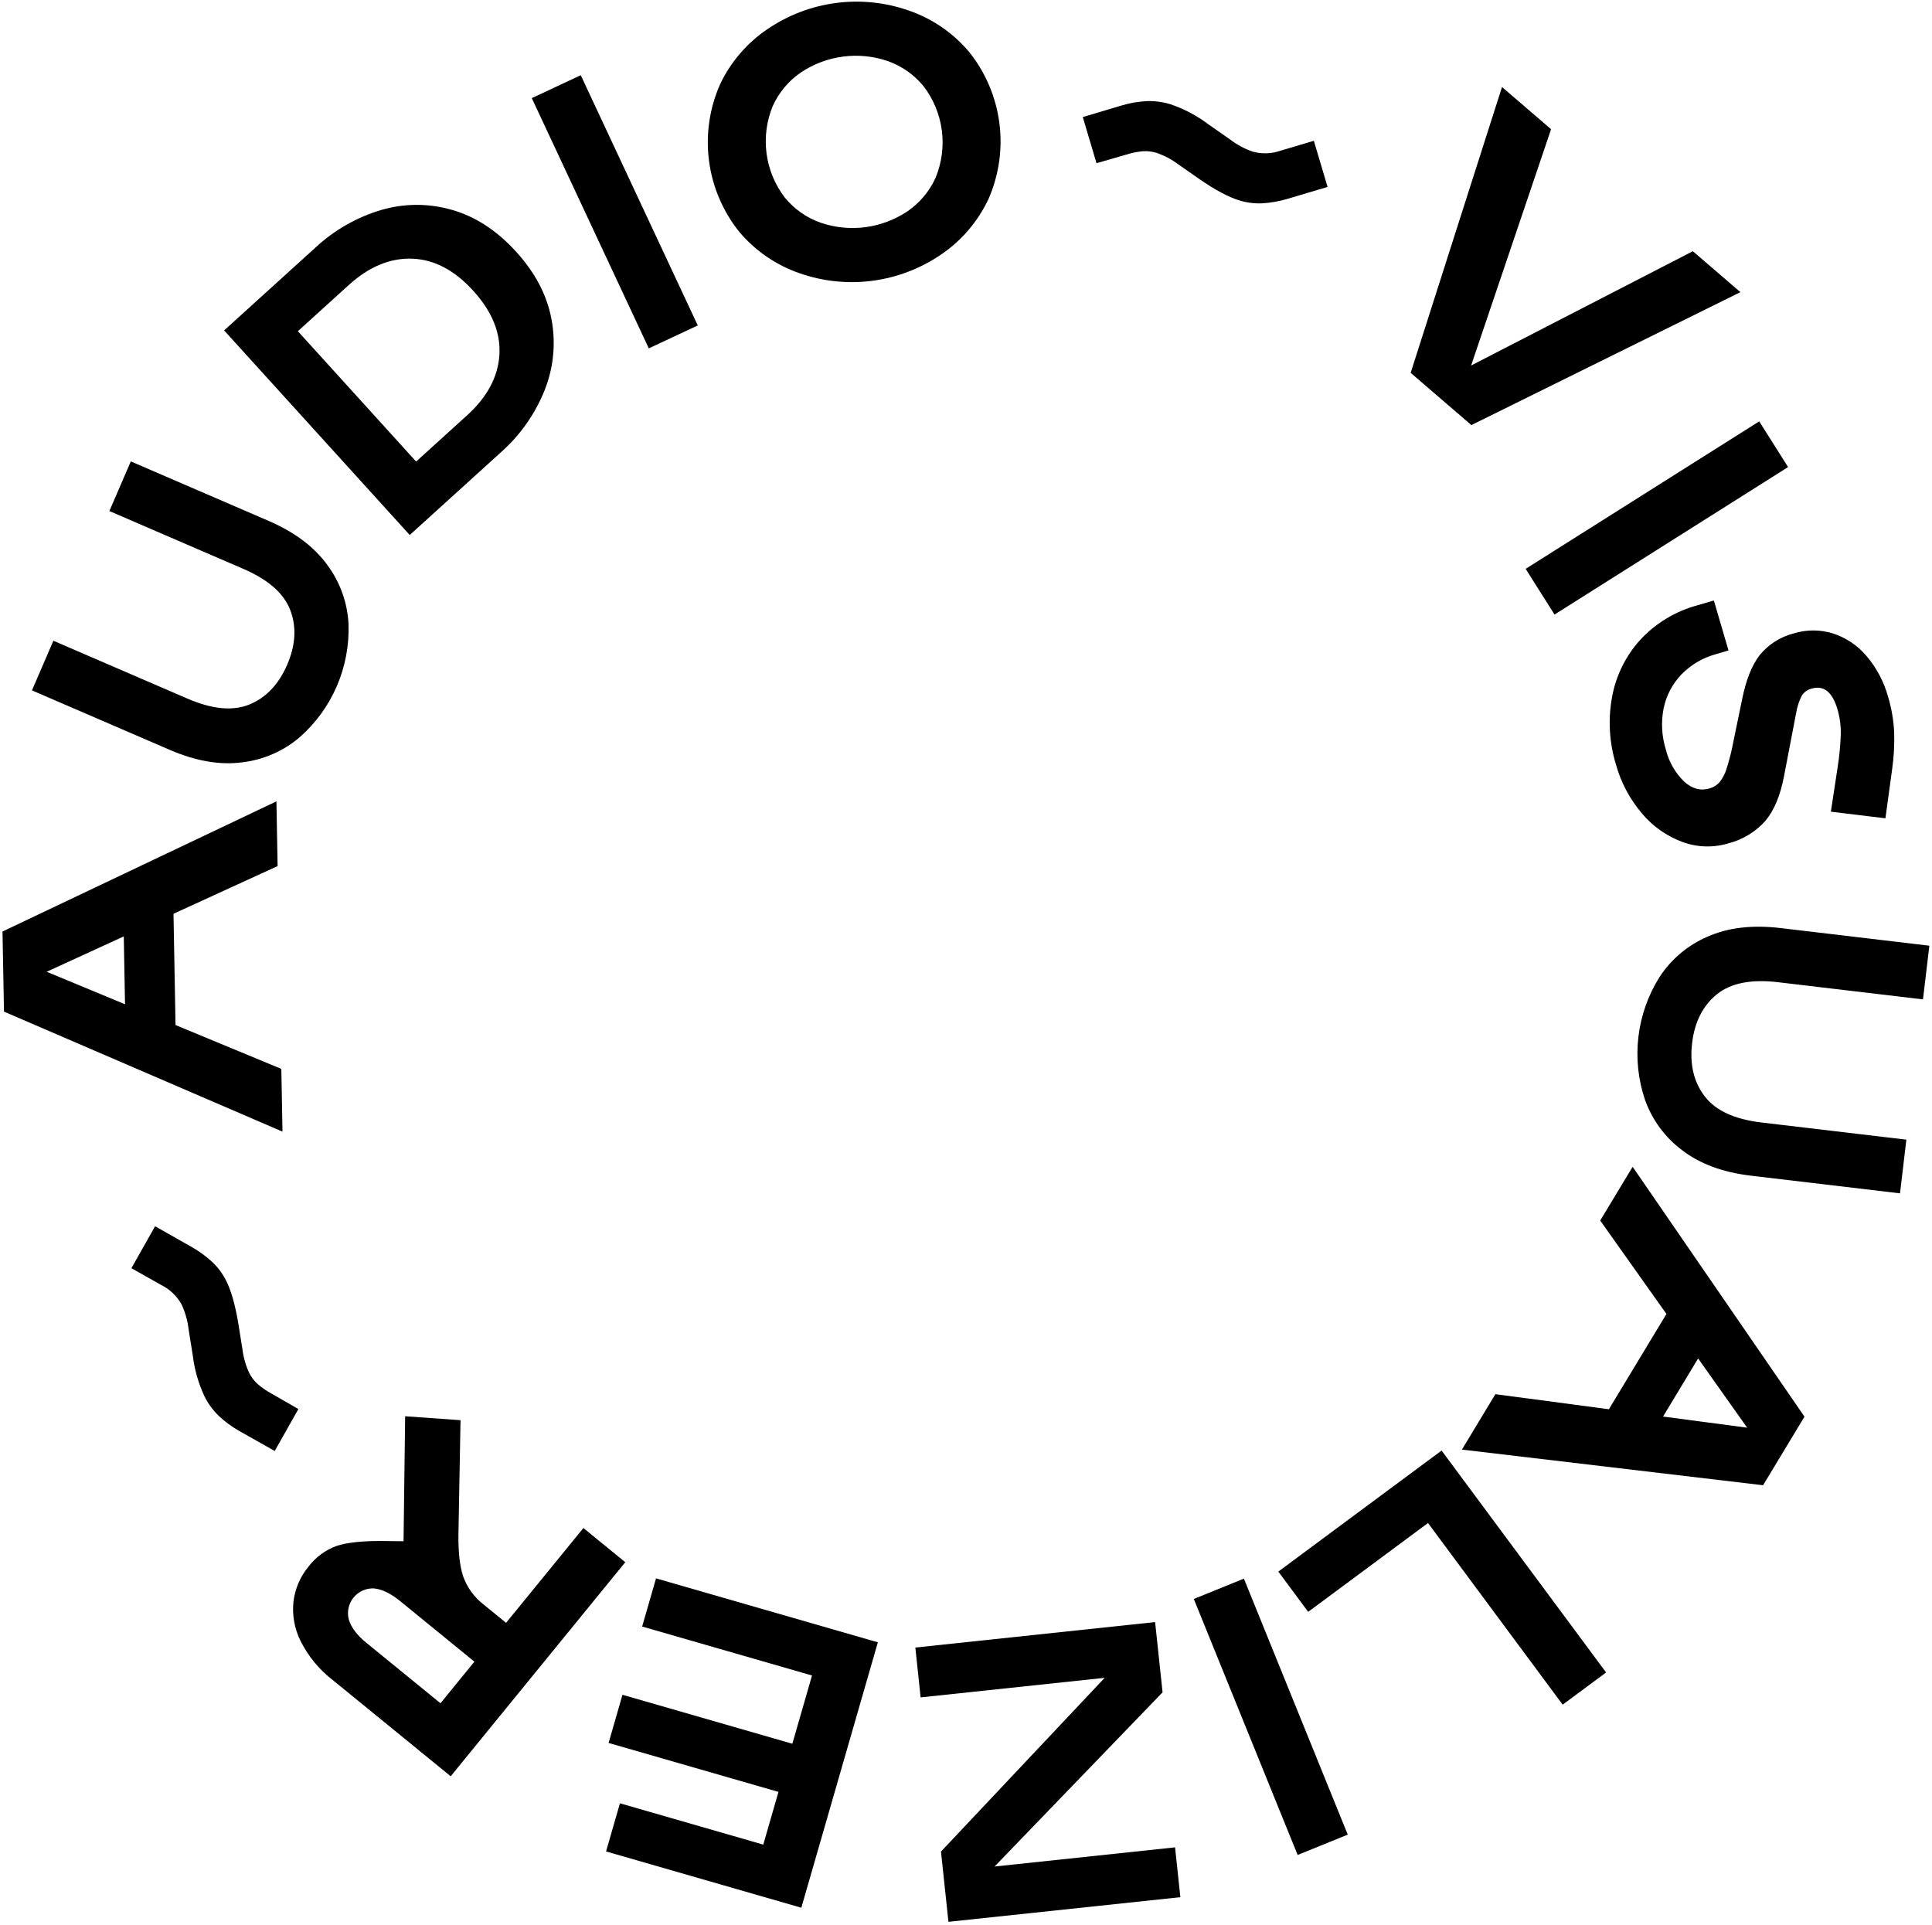<svg width="563" height="561" viewBox="0 0 563 561" fill="none" xmlns="http://www.w3.org/2000/svg">
<path d="M51.152 298.715L81.983 311.491L82.319 329.773L1.16 294.8L0.731 271.457L80.553 233.53L80.898 252.388L50.557 266.288L51.152 298.715ZM13.6 283.186L36.433 292.658L36.07 272.88L13.6 283.186Z" fill="black"/>
<path d="M70.527 222.164C64.066 223.007 57.035 221.787 49.434 218.506L9.312 201.188L15.557 186.722L54.622 203.586C61.872 206.716 67.913 207.278 72.746 205.272C77.579 203.266 81.225 199.413 83.686 193.712C86.147 188.011 86.451 182.714 84.596 177.821C82.741 172.928 78.189 168.917 70.939 165.789L31.874 148.924L38.118 134.459L78.24 151.779C85.84 155.061 91.549 159.342 95.367 164.622C99.076 169.6 101.23 175.562 101.558 181.761C101.791 188.004 100.627 194.22 98.152 199.956C95.676 205.692 91.95 210.802 87.247 214.914C82.51 218.926 76.693 221.448 70.527 222.164Z" fill="black"/>
<path d="M91.805 72.255C97.291 67.117 103.899 63.327 111.105 61.186C117.843 59.215 125.004 59.21 131.745 61.172C138.597 63.134 144.83 67.21 150.445 73.399C156.009 79.533 159.435 86.104 160.722 93.112C162.017 100.039 161.316 107.192 158.701 113.735C155.906 120.7 151.519 126.914 145.89 131.877L119.401 155.909L65.311 96.286L91.805 72.255ZM145.529 103.405C145.923 96.993 143.39 90.777 137.929 84.757C132.468 78.738 126.528 75.613 120.108 75.383C113.688 75.151 107.525 77.714 101.619 83.072L86.8 96.518L121.263 134.505L136.084 121.06C141.987 115.704 145.136 109.819 145.529 103.405Z" fill="black"/>
<path d="M169.236 21.92L203.336 94.84L189.064 101.515L154.964 28.594L169.236 21.92Z" fill="black"/>
<path d="M215.425 67.563C210.659 61.614 207.612 54.474 206.617 46.917C205.622 39.36 206.715 31.674 209.779 24.695C212.852 18.137 217.646 12.535 223.65 8.485C229.607 4.422 236.435 1.814 243.583 0.873C250.732 -0.069 258.002 0.682 264.808 3.064C271.658 5.421 277.74 9.591 282.408 15.13C287.175 21.078 290.221 28.219 291.216 35.777C292.211 43.335 291.116 51.02 288.05 58C284.977 64.558 280.183 70.16 274.179 74.21C268.222 78.273 261.394 80.88 254.246 81.822C247.097 82.763 239.827 82.013 233.021 79.631C226.173 77.273 220.092 73.102 215.425 67.563V67.563ZM272.668 51.73C274.451 47.381 275.066 42.642 274.453 37.983C273.839 33.323 272.017 28.905 269.168 25.167C266.421 21.788 262.793 19.235 258.686 17.79C254.495 16.358 250.031 15.915 245.64 16.493C241.25 17.071 237.052 18.656 233.375 21.124C229.781 23.583 226.938 26.988 225.16 30.963C223.377 35.312 222.762 40.051 223.376 44.711C223.99 49.37 225.811 53.789 228.66 57.527C231.407 60.906 235.035 63.459 239.143 64.903C243.333 66.335 247.798 66.779 252.189 66.201C256.579 65.622 260.776 64.037 264.453 61.569C268.047 59.11 270.89 55.705 272.668 51.73V51.73Z" fill="black"/>
<path d="M326.749 30.764C329.179 30.027 331.689 29.591 334.224 29.464C336.568 29.395 338.906 29.713 341.146 30.404C345.093 31.747 348.799 33.712 352.125 36.225L358.479 40.656C360.481 42.187 362.715 43.386 365.097 44.207C367.78 44.927 370.617 44.817 373.236 43.892L382.865 41.021L386.865 54.473L375 58C372.648 58.688 370.225 59.108 367.778 59.252C365.549 59.35 363.32 59.066 361.187 58.411C358.102 57.484 354.269 55.451 349.687 52.311L343.334 47.879C341.415 46.442 339.283 45.315 337.014 44.538C335.738 44.147 334.402 43.989 333.07 44.073C331.511 44.208 329.971 44.51 328.476 44.973L319.53 47.566L315.53 34.116L326.749 30.764Z" fill="black"/>
<path d="M428.774 123.877L411.079 108.651L437.695 25.357L451.995 37.657L428.695 106.515L493.309 73.21L507.167 85.137L428.774 123.877Z" fill="black"/>
<path d="M521.061 136.112L453 179.091L444.588 165.77L512.651 122.792L521.061 136.112Z" fill="black"/>
<path d="M477.94 186.5C482.425 181.637 488.192 178.141 494.578 176.414L499.434 174.992L503.7 189.559L499.948 190.659C496.142 191.702 492.686 193.749 489.942 196.586C487.336 199.316 485.553 202.725 484.795 206.422C484.001 210.44 484.23 214.594 485.46 218.5C486.331 222.009 488.16 225.207 490.743 227.737C493.077 229.85 495.532 230.529 498.109 229.774C499.266 229.466 500.309 228.828 501.109 227.937C502.039 226.737 502.737 225.375 503.168 223.919C504.003 221.271 504.674 218.573 505.176 215.842L507.655 203.852C508.789 198.168 510.5 193.852 512.789 190.904C515.344 187.786 518.831 185.568 522.738 184.575C526.45 183.433 530.42 183.439 534.127 184.594C537.93 185.821 541.314 188.089 543.894 191.14C546.858 194.623 549.018 198.715 550.222 203.126C551.223 206.466 551.811 209.916 551.972 213.398C552.089 217.022 551.888 220.649 551.372 224.238L549.429 238.467L533.529 236.536L535.496 223.617C536.009 220.395 536.317 217.143 536.419 213.881C536.459 211.464 536.137 209.053 535.463 206.731C533.977 201.655 531.467 199.634 527.935 200.668C526.751 200.956 525.721 201.687 525.058 202.709C524.256 204.293 523.702 205.991 523.417 207.744L519.861 226.28C518.781 231.87 516.985 236.17 514.473 239.18C511.606 242.414 507.832 244.71 503.641 245.768C499.263 247.086 494.575 246.946 490.283 245.368C485.702 243.676 481.641 240.819 478.5 237.079C474.954 232.92 472.358 228.037 470.895 222.771C468.953 216.417 468.563 209.688 469.76 203.152C470.879 196.947 473.713 191.179 477.94 186.5V186.5Z" fill="black"/>
<path d="M497.577 272.966C503.527 270.313 510.612 269.474 518.834 270.448L562.229 275.59L560.374 291.235L518.122 286.229C510.28 285.296 504.33 286.482 500.272 289.787C496.214 293.093 493.82 297.826 493.09 303.987C492.357 310.155 493.579 315.318 496.756 319.476C499.933 323.635 505.441 326.179 513.278 327.107L555.53 332.114L553.676 347.759L510.282 342.617C502.06 341.643 495.367 339.171 490.201 335.2C485.227 331.488 481.461 326.388 479.375 320.542C477.37 314.626 476.71 308.337 477.445 302.133C478.18 295.93 480.291 289.969 483.624 284.685C487.019 279.49 491.873 275.413 497.577 272.966Z" fill="black"/>
<path d="M485.613 382.908L466.313 355.678L475.764 340.023L525.841 412.837L513.775 432.823L426.016 422.43L435.764 406.283L468.848 410.672L485.613 382.908ZM509.132 416.047L494.849 395.871L484.626 412.805L509.132 416.047Z" fill="black"/>
<path d="M455.375 496.764L416.134 443.828L381.214 469.715L372.514 457.982L420.09 422.715L468.028 487.381L455.375 496.764Z" fill="black"/>
<path d="M378.145 540.561L347.884 465.961L362.484 460.039L392.745 534.639L378.145 540.561Z" fill="black"/>
<path d="M266.739 480.121L336.608 472.697L338.782 493.166L289.824 543.932L342.424 538.343L343.967 552.866L276.385 560.046L274.209 539.576L321.909 488.945L268.277 494.645L266.739 480.121Z" fill="black"/>
<path d="M176.61 539.539L180.656 525.506L222.423 537.545L226.85 522.187L177.35 507.918L181.395 493.885L230.895 508.153L236.627 488.265L187.127 473.996L191.173 459.963L255.813 478.595L233.513 555.941L176.61 539.539Z" fill="black"/>
<path d="M134.933 459.272C136.085 462.582 138.184 465.481 140.969 467.609L147.475 472.915L170.007 445.289L182.215 455.248L131.337 517.628L96.937 489.572C93.018 486.55 89.832 482.683 87.615 478.259C85.807 474.662 85.084 470.618 85.533 466.619C86.003 462.91 87.519 459.411 89.903 456.531C91.991 453.778 94.83 451.688 98.078 450.51C101.056 449.527 105.407 449.044 111.131 449.062L117.596 449.141L118.066 412.722L134.201 413.861L133.601 446.616C133.494 451.968 133.938 456.186 134.933 459.272ZM108.982 462.889C107.846 462.834 106.713 463.049 105.676 463.515C104.638 463.98 103.725 464.684 103.011 465.569C102.296 466.454 101.801 467.495 101.564 468.607C101.327 469.719 101.356 470.872 101.649 471.971C102.346 474.269 104.031 476.509 106.705 478.691L128.359 496.354L138.244 484.232L116.589 466.57C113.855 464.342 111.32 463.115 108.982 462.889Z" fill="black"/>
<path d="M69.86 417.086C67.644 415.847 65.589 414.342 63.739 412.604C62.062 410.965 60.667 409.061 59.61 406.969C57.837 403.196 56.679 399.163 56.18 395.025L54.959 387.376C54.671 384.872 53.983 382.432 52.921 380.147C51.577 377.715 49.528 375.748 47.043 374.506L38.294 369.566L45.194 357.349L55.963 363.449C58.09 364.666 60.074 366.118 61.877 367.778C63.494 369.315 64.836 371.118 65.847 373.107C67.321 375.973 68.518 380.143 69.439 385.615L70.659 393.265C70.956 395.644 71.625 397.962 72.641 400.134C73.244 401.323 74.057 402.394 75.041 403.295C76.221 404.322 77.507 405.222 78.878 405.977L86.955 410.614L80.055 422.833L69.86 417.086Z" fill="black"/>
</svg>

